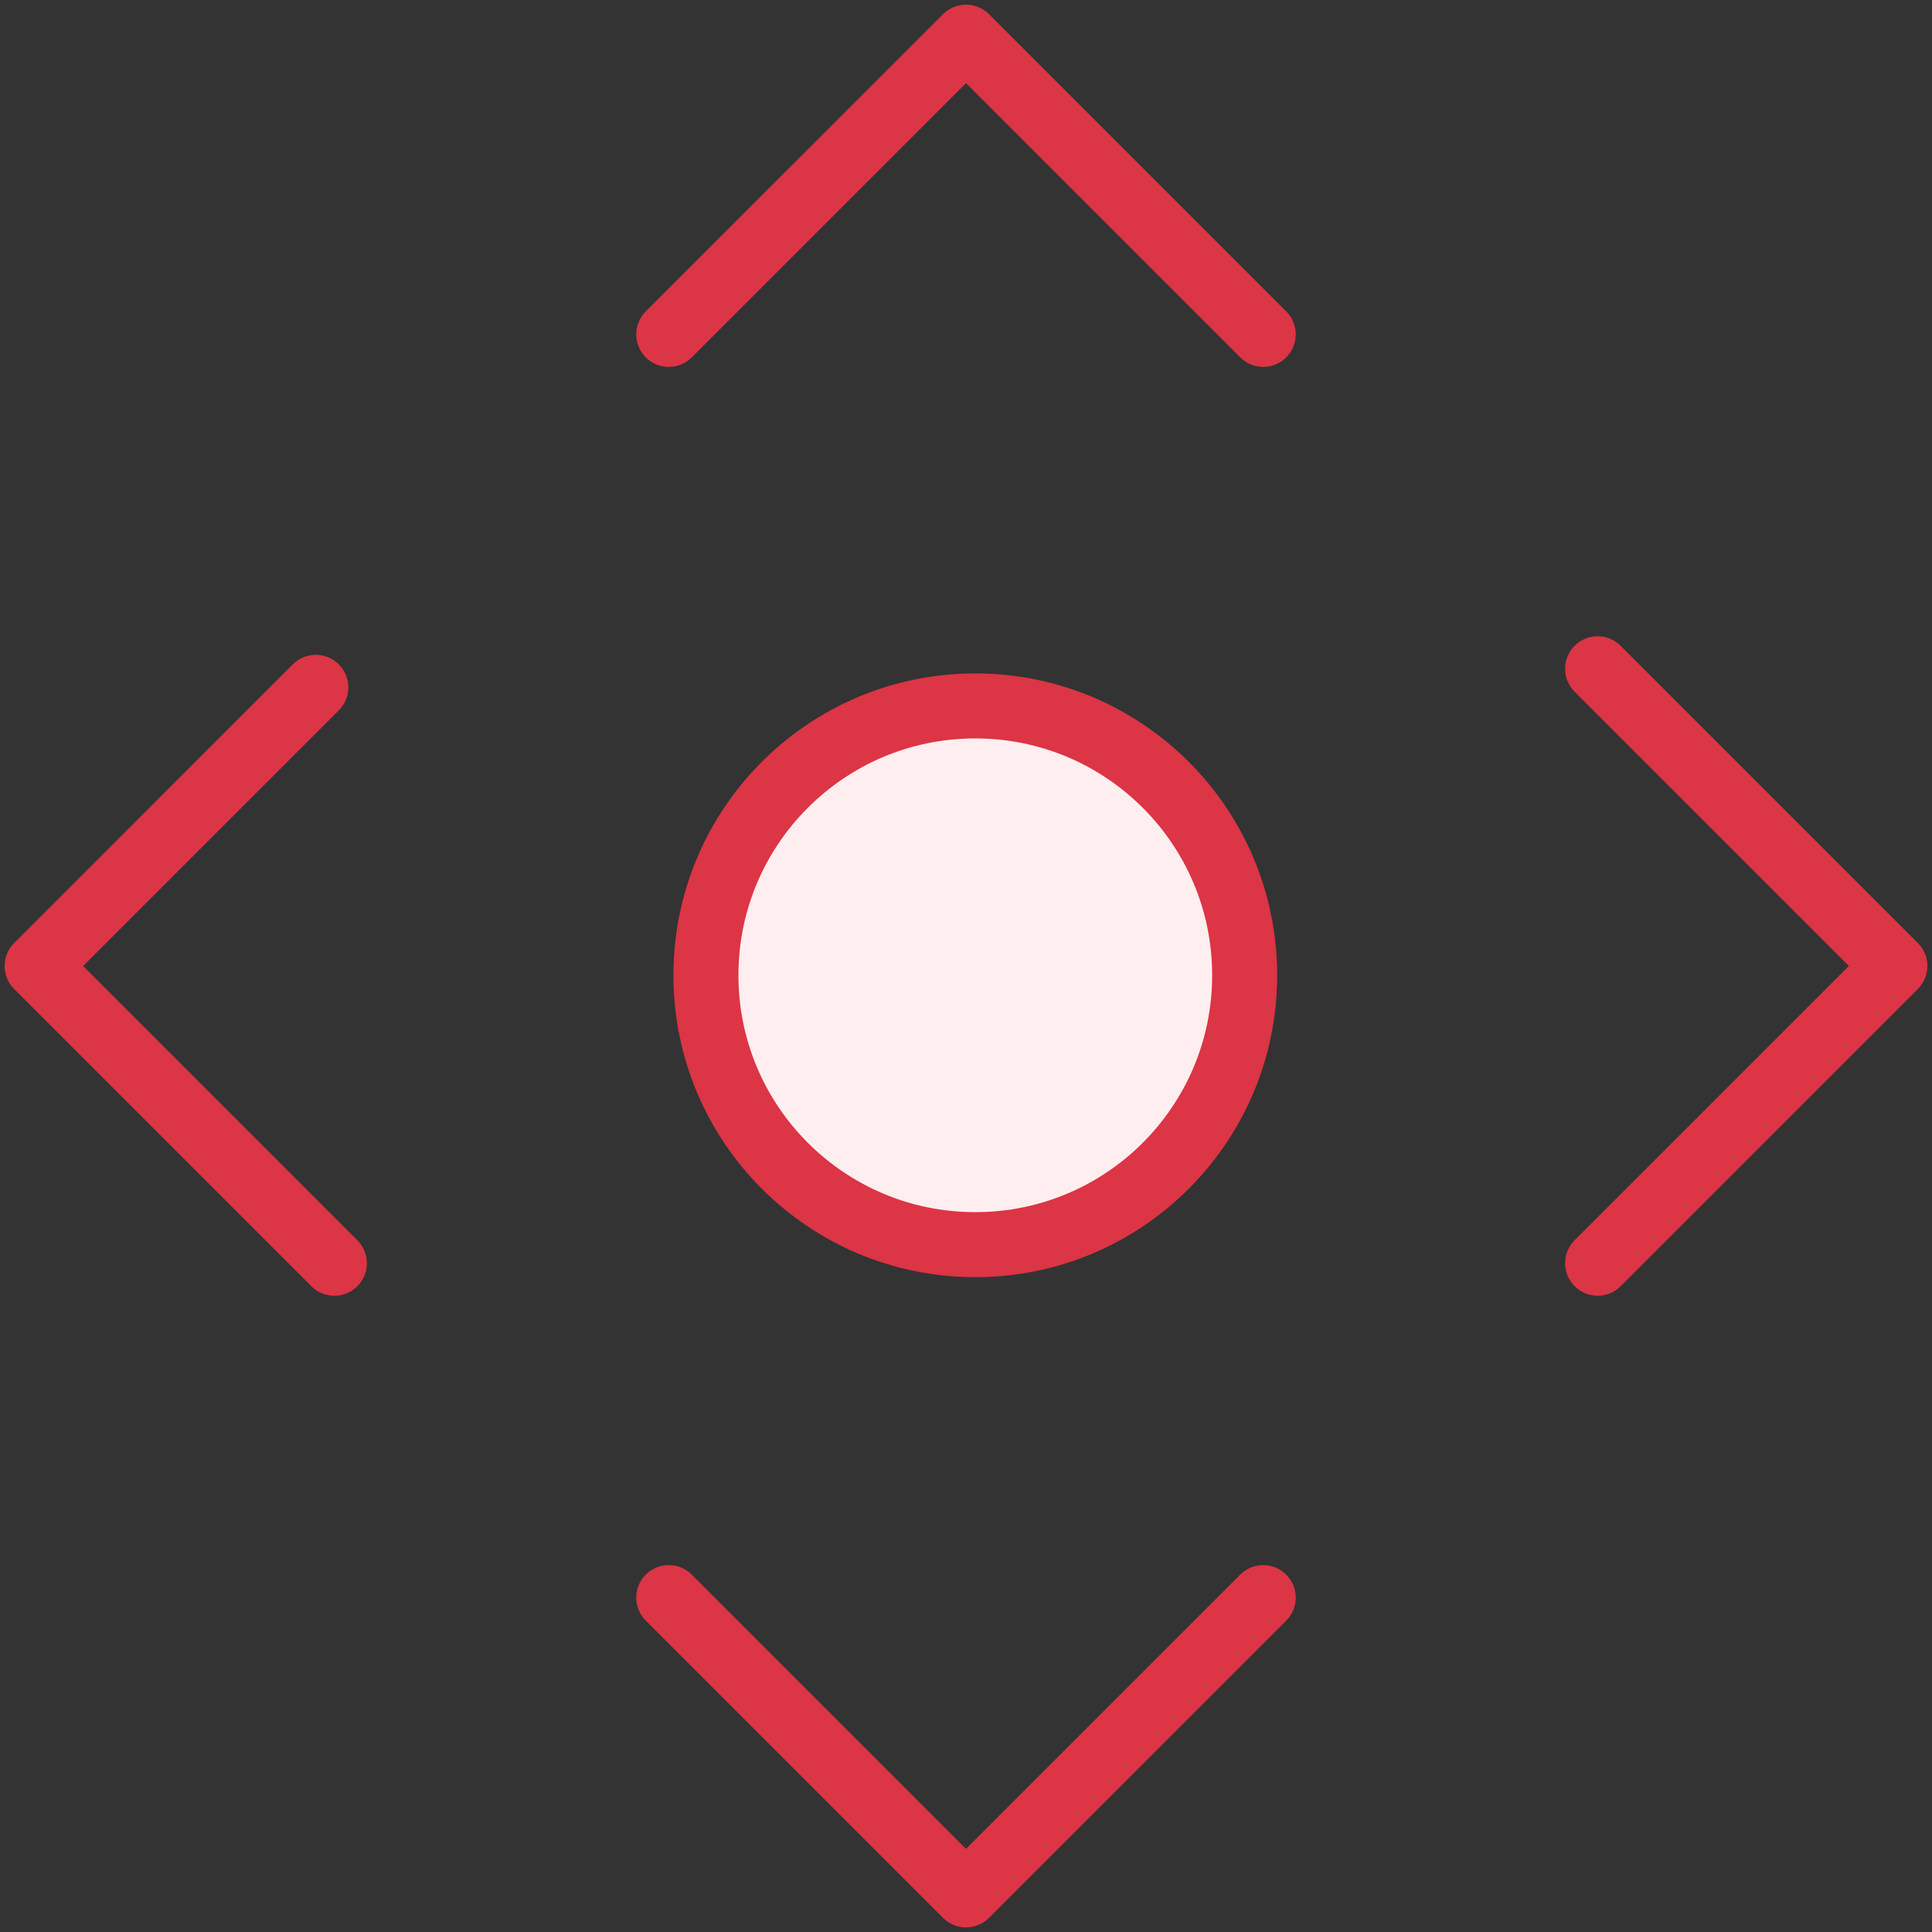 <?xml version="1.0" encoding="UTF-8"?>
<svg width="104px" height="104px" viewBox="0 0 104 104" version="1.1" xmlns="http://www.w3.org/2000/svg" xmlns:xlink="http://www.w3.org/1999/xlink">
    <rect x="0" y="0" width="104" height="104" fill="#333333" stroke="none"/>
    <!-- Generator: Sketch 46.2 (44496) - http://www.bohemiancoding.com/sketch -->
    <title>gestures-27</title>
    <desc>Created with Sketch.</desc>
    <defs></defs>
    <g id="ALL" stroke="none" stroke-width="1" fill="none" fill-rule="evenodd" stroke-linecap="round" stroke-linejoin="round">
        <g id="Primary" transform="translate(-3382, -22362)" stroke="#DC3545" stroke-width="3.5">
            <g id="Group-15" transform="translate(200, 200)">
                <g id="gestures-27" transform="translate(3184, 22164)">
                    <polyline id="Layer-1" transform="translate(92, 50) scale(-1, -1) rotate(-540) translate(-92, -50) " points="84 34 100 50 84 66"></polyline>
                    <polyline id="Layer-2" transform="translate(8, 50.5) scale(1, -1) rotate(-540) translate(-8, -50.5) " points="1 35 16 50 -9.76996262e-15 66"></polyline>
                    <polyline id="Layer-3" transform="translate(50, 92) rotate(-270) translate(-50, -92) " points="42 76 58 92 42 108"></polyline>
                    <polyline id="Layer-4" transform="translate(50, 8) scale(1, -1) rotate(-270) translate(-50, -8) " points="42 -8 58 8 42 24"></polyline>
                    <circle id="Layer-5" fill="#FFEEEF" cx="50.5" cy="50.5" r="14.5"></circle>
                </g>
            </g>
        </g>
    </g>
</svg>